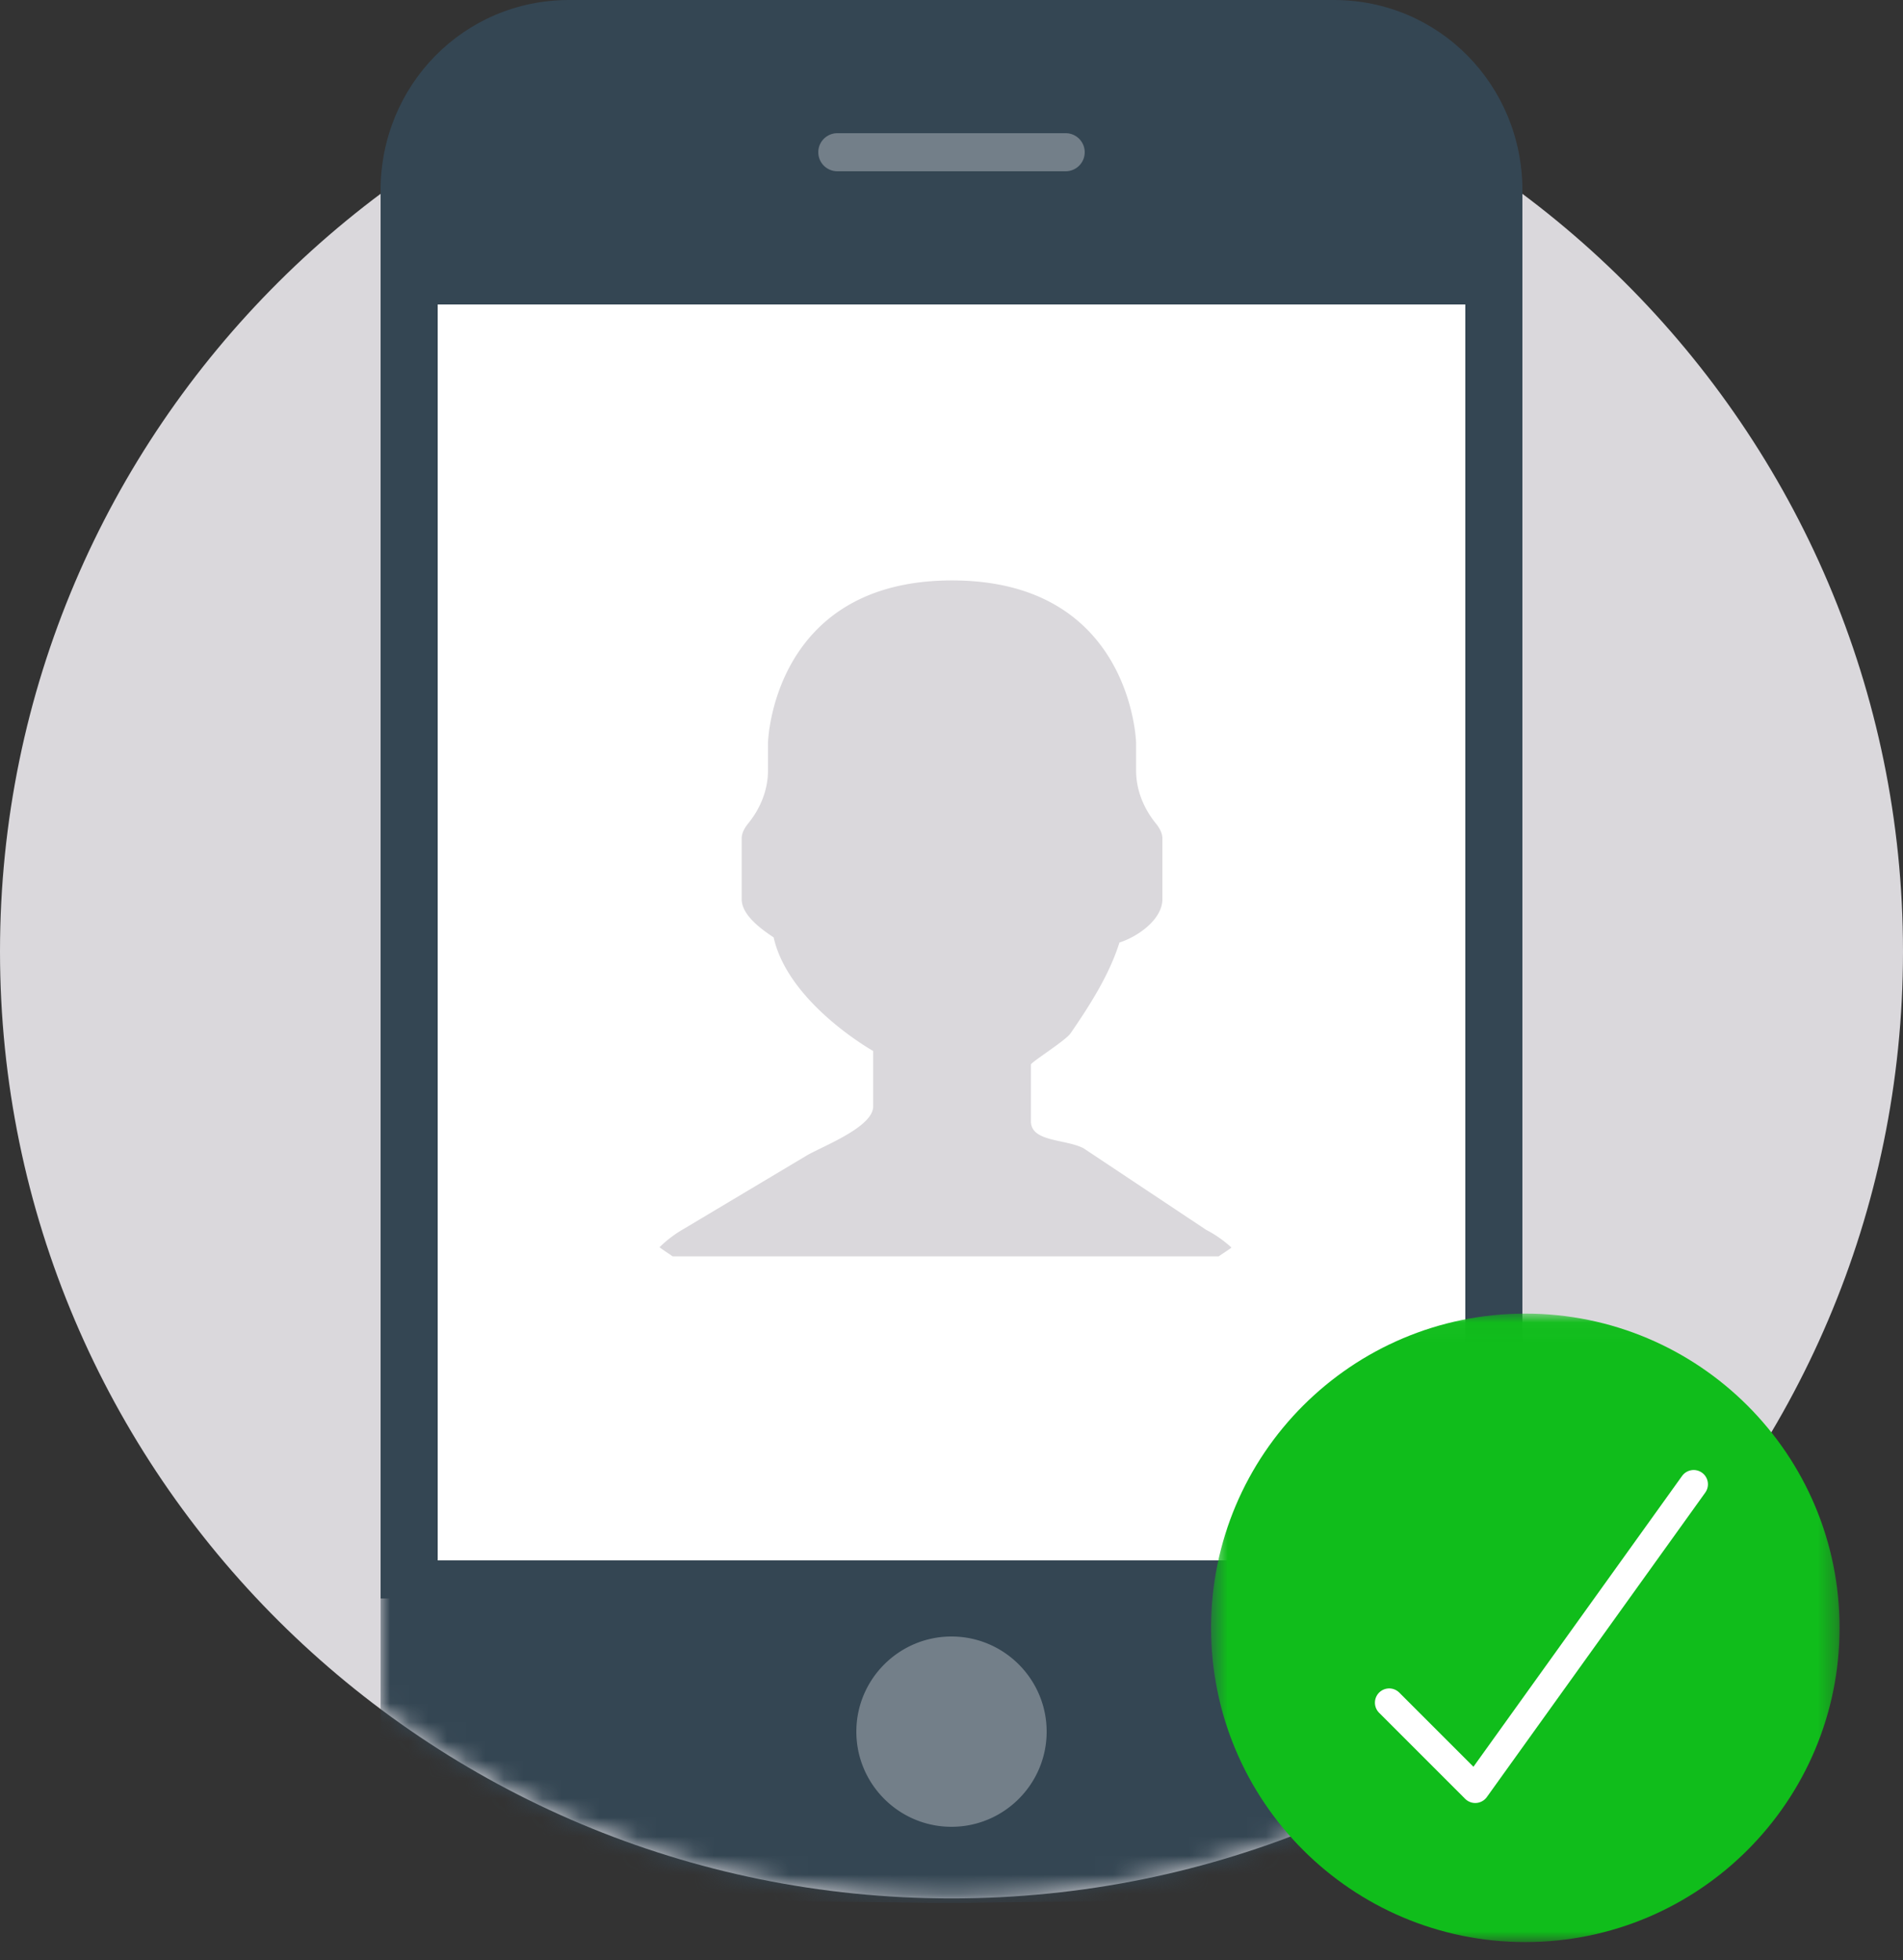 <svg xmlns="http://www.w3.org/2000/svg" xmlns:xlink="http://www.w3.org/1999/xlink" width="100" height="103" viewBox="0 0 100 103">
    <rect x="0" y="0" width="100" height="103" fill="#333333" stroke="none"/>
    <defs>
        <path id="a" d="M0 89.812c8.357 6.248 18.744 9.95 29.999 9.95 11.256 0 21.644-3.702 30.001-9.95v-79.63C51.643 3.934 41.255.232 29.999.232 18.744.232 8.357 3.934 0 10.182v79.63z"/>
        <path id="c" d="M96.667 103.058V70.031H63.64v33.027h33.027z"/>
    </defs>
    <g fill="none" fill-rule="evenodd" transform="translate(0 -1)">
        <path fill="#DAD8DC" d="M100 51c0 27.484-22.388 49.764-50 49.764-27.614 0-50-22.28-50-49.764C0 23.515 22.386 1.235 50 1.235c27.612 0 50 22.28 50 49.765"/>
        <path fill="#FFF" d="M78.477 80.582c0 1.61-1.53 2.917-3.42 2.917H24.838c-1.889 0-3.419-1.307-3.419-2.917V8.587c0-1.61 1.53-2.917 3.42-2.917h50.216c1.891 0 3.421 1.307 3.421 2.917v71.995z"/>
        <path fill="#DAD8DC" d="M64.713 66.562a6.173 6.173 0 0 0-1.332-.933l-6.444-4.288c-.958-.493-2.764-.32-2.764-1.421v-2.99c.209-.244 1.828-1.257 2.082-1.627 1.01-1.466 2.041-3.08 2.57-4.772.951-.302 2.257-1.205 2.257-2.278v-3.19c0-.277-.143-.543-.343-.79-.641-.79-1.039-1.758-1.039-2.786v-1.46s-.218-8.525-9.672-8.525c-9.453 0-9.671 8.525-9.671 8.525v1.46c0 1.028-.398 1.996-1.04 2.786-.2.247-.342.513-.342.79v3.19c0 .841 1.036 1.58 1.679 2.008.775 3.47 5.23 5.969 5.23 5.969v2.915c0 1.065-2.539 2.044-3.448 2.552l-6.504 3.882a6.179 6.179 0 0 0-1.276.966c.225.168.464.319.695.48h28.687c.224-.157.456-.3.675-.463z"/>
        <g transform="translate(20 1.003)">
            <mask id="b" fill="#fff">
                <use xlink:href="#a"/>
            </mask>
            <path fill="#344653" d="M3 83.997h54v-69H3v69zm25.828 16h1.965c11.03-.213 29.207 0 29.207 0v-90c0-5.514-4.366-10-9.908-10H9.905C4.366-.003 0 4.483 0 9.997v90c0 .031 17.971-.21 28.828 0z" mask="url(#b)"/>
        </g>
        <path fill="#344653" d="M23 83h54.831V17H23v66zm57 2V11c0-5.514-4.366-10-9.908-10H29.905C24.366 1 20 5.486 20 11v74h60z"/>
        <path fill="#737F89" d="M50 97c-2.757 0-5-2.243-5-5s2.243-5 5-5 5 2.243 5 5-2.243 5-5 5M56 10H44a1 1 0 0 1 0-2h12a1 1 0 0 1 0 2"/>
        <mask id="d" fill="#fff">
            <use xlink:href="#c"/>
        </mask>
        <path fill="#10BD1B" d="M96.667 86.544c0 9.12-7.393 16.514-16.514 16.514-9.12 0-16.513-7.394-16.513-16.514s7.393-16.513 16.513-16.513c9.12 0 16.514 7.393 16.514 16.513" mask="url(#d)"/>
        <g stroke="#FFF" stroke-linecap="round" stroke-linejoin="round" stroke-width="1.5" mask="url(#d)">
            <path d="M89 79L77.522 95 73 90.478"/>
        </g>
    </g>
</svg>
